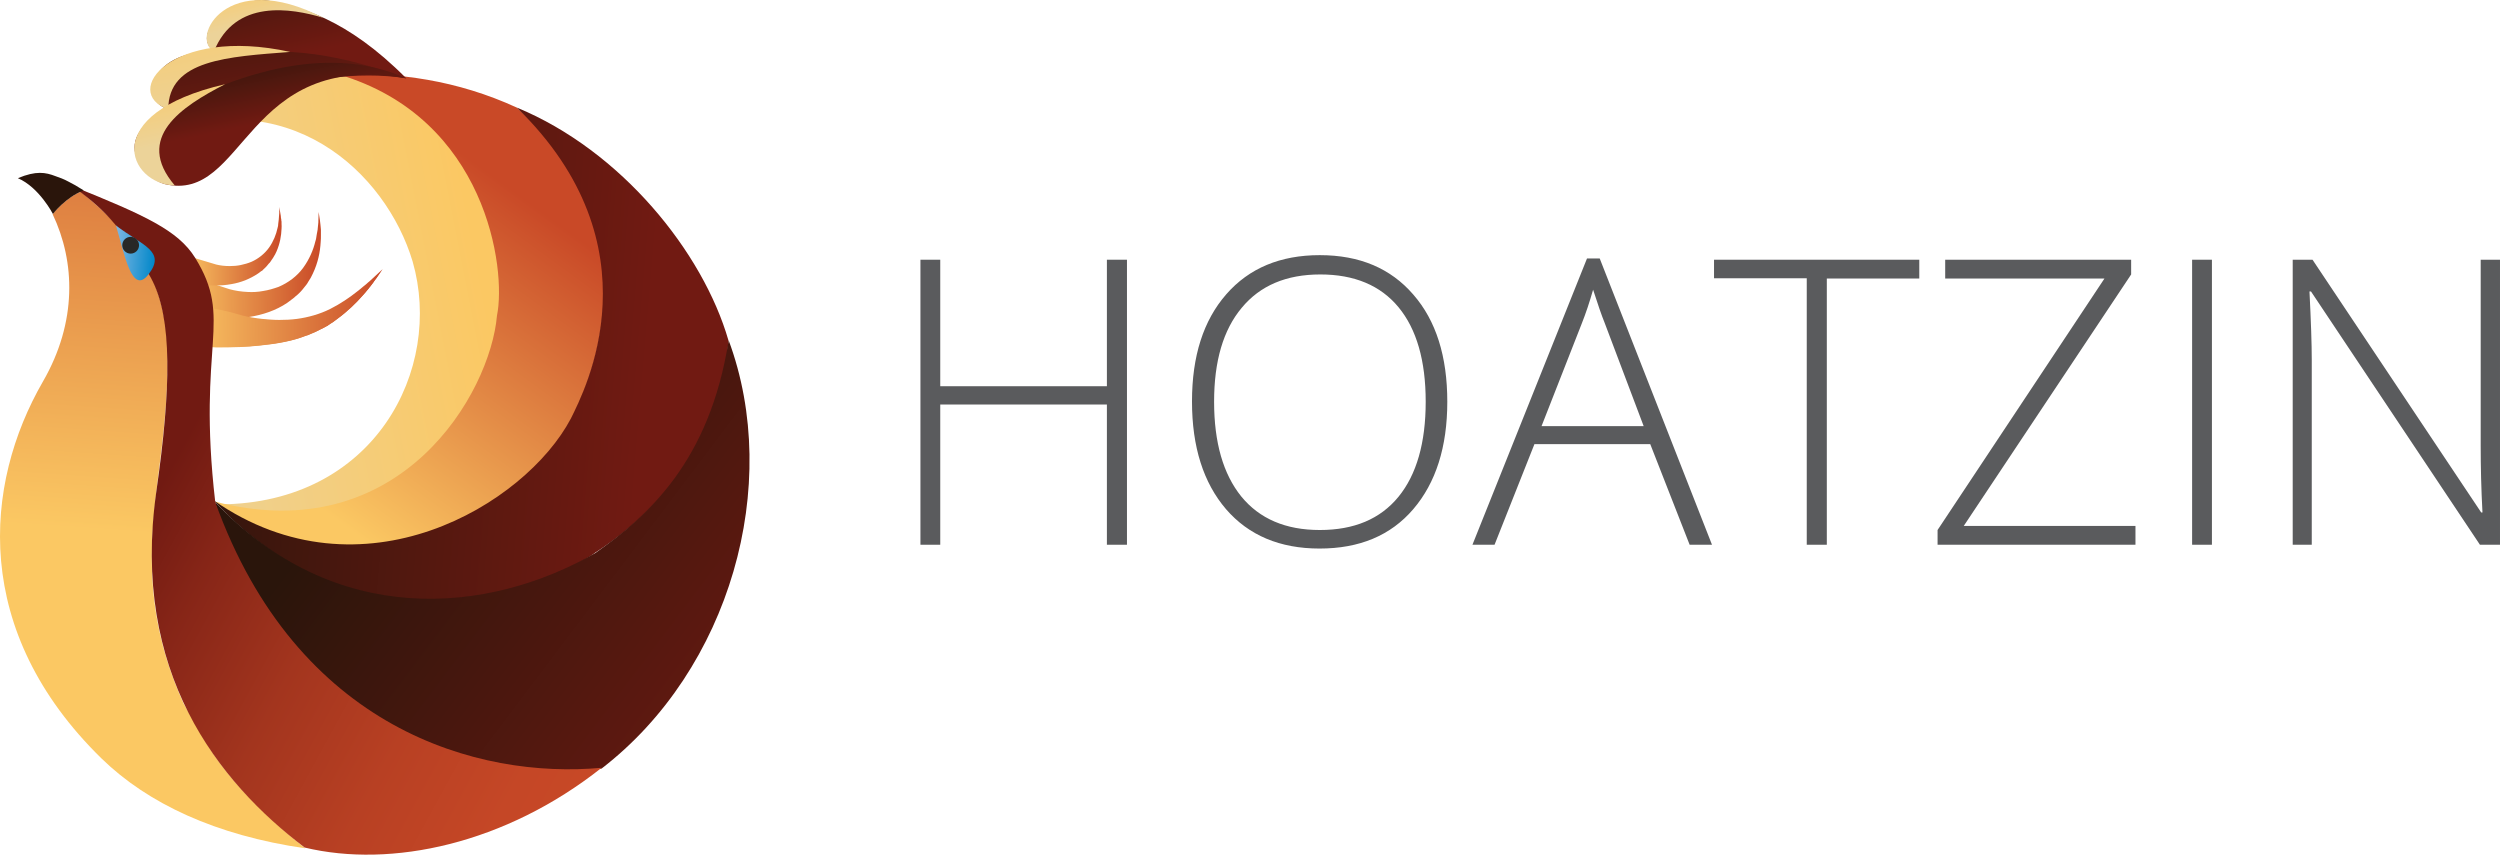 <?xml version="1.0" encoding="UTF-8" standalone="no"?>
<svg
   xmlns:dc="http://purl.org/dc/elements/1.1/"
   xmlns:cc="http://creativecommons.org/ns#"
   xmlns:rdf="http://www.w3.org/1999/02/22-rdf-syntax-ns#"
   xmlns:svg="http://www.w3.org/2000/svg"
   xmlns="http://www.w3.org/2000/svg"
   height="336.441"
   width="984.133"
   xml:space="preserve"
   enable-background="new 0 0 1280 800"
   viewBox="0 0 984.133 336.441"
   y="0px"
   x="0px"
   id="Capa_1"
   version="1.1"><defs
     id="defs156" /><g
     transform="translate(-145.867,-231.761)"
     id="g3"><g
       id="g5"><g
         id="g7"><path
           style="fill:#5a5b5d"
           id="path9"
           d="m 589.5,446.2 -7.9,0 0,-55.2 -65.6,0 0,55.2 -7.8,0 0,-112.2 7.8,0 0,49.8 65.6,0 0,-49.8 7.9,0 0,112.2 z" /><path
           style="fill:#5a5b5d"
           id="path11"
           d="m 715.6,389.9 c 0,17.8 -4.5,31.9 -13.4,42.3 -8.9,10.4 -21.2,15.5 -36.9,15.5 -15.6,0 -27.9,-5.2 -36.8,-15.5 -8.9,-10.4 -13.4,-24.5 -13.4,-42.4 0,-17.9 4.5,-31.9 13.5,-42.2 9,-10.3 21.3,-15.4 36.8,-15.4 15.7,0 27.9,5.2 36.8,15.5 9,10.3 13.4,24.4 13.4,42.2 z m -91.8,0 c 0,16.1 3.6,28.5 10.7,37.3 7.2,8.8 17.5,13.2 30.9,13.2 13.5,0 23.8,-4.3 31,-13.1 7.1,-8.7 10.7,-21.2 10.7,-37.4 0,-16.2 -3.6,-28.6 -10.7,-37.2 -7.1,-8.6 -17.4,-12.9 -30.8,-12.9 -13.4,0 -23.7,4.4 -30.9,13.1 -7.3,8.7 -10.9,21 -10.9,37 z" /><path
           style="fill:#5a5b5d"
           id="path13"
           d="m 795.5,406.6 -45.6,0 -15.7,39.6 -8.7,0 45.1,-112.7 5,0 44.2,112.7 -8.8,0 -15.5,-39.6 z m -42.8,-7.1 40.2,0 -15.3,-40.5 c -1.3,-3.2 -2.8,-7.6 -4.6,-13.2 -1.4,4.9 -2.9,9.4 -4.5,13.4 l -15.8,40.3 z" /><path
           style="fill:#5a5b5d"
           id="path15"
           d="m 865,446.2 -7.9,0 0,-104.9 -36.5,0 0,-7.3 80.8,0 0,7.4 -36.4,0 0,104.8 z" /><path
           style="fill:#5a5b5d"
           id="path17"
           d="m 986.6,446.2 -78,0 0,-5.8 65.7,-99 -62.7,0 0,-7.4 73.2,0 0,5.8 -65.9,99 67.6,0 0,7.4 z" /><path
           style="fill:#5a5b5d"
           id="path19"
           d="m 1008.8,446.2 0,-112.2 7.8,0 0,112.2 -7.8,0 z" /><path
           style="fill:#5a5b5d"
           id="path21"
           d="m 1130,446.2 -7.9,0 -66.5,-99.7 -0.6,0 c 0.6,11.9 0.9,20.8 0.9,26.9 l 0,72.8 -7.5,0 0,-112.2 7.8,0 66.4,99.5 0.5,0 c -0.5,-9.2 -0.7,-18 -0.7,-26.3 l 0,-73.2 7.6,0 0,112.2 z" /></g></g><g
       id="g23"><linearGradient
         y2="335.571"
         x2="218.039"
         y1="336.232"
         x1="272.195"
         gradientUnits="userSpaceOnUse"
         id="SVGID_1_"><stop
           id="stop26"
           style="stop-color:#C94927"
           offset="0" /><stop
           id="stop28"
           style="stop-color:#FBC764"
           offset="1" /></linearGradient><path
         style="fill:url(#SVGID_1_)"
         id="path30"
         d="m 230.4,356.5 c -4.1,-0.6 -7.5,-1.7 -9.8,-2.6 -1.2,-0.5 -2.1,-0.9 -2.7,-1.2 -0.4,-0.2 2.5,-6.9 4.6,-11.6 5.5,1.8 8.2,2.7 13.7,4.5 2.2,0.6 4.7,1 7.3,1.1 1.9,0.1 4,0 6,-0.4 2,-0.3 4,-0.9 6,-1.6 3.8,-1.6 7.3,-4.2 9.7,-7.5 2.4,-3.3 4,-7 4.8,-10.4 0.3,-0.8 0.4,-1.7 0.5,-2.4 0.1,-0.4 0.1,-0.8 0.2,-1.1 0.1,-0.4 0.1,-0.7 0.2,-1.1 0.1,-0.7 0.1,-1.4 0.2,-2 0.1,-0.6 0.1,-1.2 0.1,-1.7 0.1,-2.1 0.1,-3.3 0.1,-3.3 0,0 0.2,1.2 0.5,3.2 0.1,0.5 0.1,1.1 0.2,1.7 0.1,0.6 0.1,1.3 0.2,2.1 0,0.4 0,0.8 0,1.1 0,0.4 0,0.8 0,1.2 0,0.8 0,1.7 -0.1,2.6 -0.2,3.7 -1,8 -3.1,12.4 -0.1,0.3 -0.3,0.5 -0.4,0.8 -0.1,0.2 -0.1,0.2 -0.2,0.4 -0.1,0.2 -0.1,0.2 -0.2,0.4 -0.3,0.5 -0.7,1.1 -1,1.6 -0.1,0.2 -0.2,0.2 -0.2,0.4 -0.1,0.2 -0.2,0.2 -0.3,0.4 -0.2,0.3 -0.3,0.5 -0.6,0.8 -0.4,0.5 -0.8,1 -1.2,1.5 -0.4,0.5 -0.9,1 -1.3,1.4 -0.5,0.5 -1,0.9 -1.5,1.3 -0.2,0.2 -0.5,0.5 -0.8,0.7 -0.3,0.2 -0.5,0.4 -0.8,0.6 -0.5,0.4 -1.1,0.8 -1.6,1.2 -2.2,1.5 -4.7,2.7 -7.2,3.6 -2.5,0.9 -5,1.5 -7.5,1.9 -3.1,0.5 -6.1,0.6 -8.9,0.5 -1.7,-0.1 -3.4,-0.2 -4.9,-0.5" /><g
         id="g32"><linearGradient
           y2="352.617"
           x2="219.05"
           y1="353.564"
           x1="296.523"
           gradientUnits="userSpaceOnUse"
           id="SVGID_2_"><stop
             id="stop35"
             style="stop-color:#C94927"
             offset="0" /><stop
             id="stop37"
             style="stop-color:#FBC764"
             offset="1" /></linearGradient><path
           style="fill:url(#SVGID_2_)"
           id="path39"
           d="m 294,340.5 c -0.4,0.4 -0.9,0.8 -1.4,1.3 -0.5,0.5 -1.1,1 -1.7,1.5 -0.3,0.3 -0.6,0.5 -0.9,0.8 -0.3,0.3 -0.7,0.5 -1,0.8 -0.7,0.6 -1.4,1.2 -2.2,1.8 -3,2.4 -6.8,5 -10.8,7 -4,2 -8.6,3.3 -13.1,3.9 -2.3,0.3 -4.6,0.4 -6.9,0.4 -2.3,0 -4.5,-0.2 -6.7,-0.4 -2.9,-0.3 -5.6,-0.8 -8.1,-1.4 -5.1,-1.6 -10.4,-2.7 -15.8,-3.4 -2.7,4.5 -5.3,9.3 -6.6,14.5 0.7,0.1 1.8,0.3 3.2,0.5 2.2,0.3 5.3,0.6 8.8,0.7 0.8,0 1.5,0 2.3,0 4.5,0 9.7,-0.1 15,-0.7 2.7,-0.3 5.4,-0.6 8.1,-1.1 2.7,-0.5 5.4,-1.1 8,-2 0.7,-0.2 1.3,-0.5 1.9,-0.7 0.4,-0.1 0.6,-0.2 1,-0.3 0.3,-0.1 0.6,-0.3 0.9,-0.4 0.6,-0.3 1.3,-0.5 1.9,-0.8 0.6,-0.3 1.2,-0.6 1.8,-0.9 0.6,-0.3 1.2,-0.6 1.8,-0.9 0.3,-0.2 0.5,-0.3 0.9,-0.5 0.2,-0.1 0.3,-0.1 0.4,-0.2 0.2,-0.1 0.2,-0.2 0.4,-0.3 0.5,-0.4 1.1,-0.7 1.7,-1.1 0.2,-0.1 0.2,-0.2 0.4,-0.3 0.2,-0.1 0.2,-0.2 0.4,-0.3 0.3,-0.2 0.5,-0.4 0.8,-0.6 4.1,-3 7.5,-6.3 10.1,-9.3 0.7,-0.7 1.3,-1.5 1.8,-2.1 0.3,-0.3 0.6,-0.7 0.8,-1 0.3,-0.3 0.5,-0.6 0.8,-1 0.5,-0.6 0.9,-1.2 1.3,-1.8 0.4,-0.5 0.8,-1 1.1,-1.5 1.2,-1.8 2,-2.9 2,-2.9 0,0 -0.7,1.1 -2.4,2.7 z" /><linearGradient
           y2="352.617"
           x2="219.05"
           y1="353.564"
           x1="296.523"
           gradientUnits="userSpaceOnUse"
           id="SVGID_3_"><stop
             id="stop42"
             style="stop-color:#C94927"
             offset="0" /><stop
             id="stop44"
             style="stop-color:#FBC764"
             offset="1" /></linearGradient><path
           style="fill:url(#SVGID_3_)"
           id="path46"
           d="m 218.9,367.2 c 0.7,0.1 1.8,0.3 3.2,0.5 2.2,0.3 5.3,0.6 8.8,0.7 0.8,0 1.5,0 2.3,0 4.5,0 9.7,-0.1 15,-0.7 2.7,-0.3 5.4,-0.6 8.1,-1.1 2.7,-0.5 5.4,-1.1 8,-2 0.7,-0.2 1.3,-0.5 1.9,-0.7 0.4,-0.1 0.6,-0.2 1,-0.3 0.3,-0.1 0.6,-0.3 0.9,-0.4 0.6,-0.3 1.3,-0.5 1.9,-0.8 0.6,-0.3 1.2,-0.6 1.8,-0.9 0.6,-0.3 1.2,-0.6 1.8,-0.9 0.3,-0.2 0.5,-0.3 0.9,-0.5 0.2,-0.1 0.3,-0.1 0.4,-0.2 0.2,-0.1 0.2,-0.2 0.4,-0.3 0.5,-0.4 1.1,-0.7 1.7,-1.1 0.2,-0.1 0.2,-0.2 0.4,-0.3 0.2,-0.1 0.2,-0.2 0.4,-0.3 0.3,-0.2 0.5,-0.4 0.8,-0.6 4.1,-3 7.5,-6.3 10.1,-9.3 0.7,-0.7 1.3,-1.5 1.8,-2.1 0.3,-0.3 0.6,-0.7 0.8,-1 0.3,-0.3 0.5,-0.6 0.8,-1 0.5,-0.6 0.9,-1.2 1.3,-1.8 0.4,-0.5 0.8,-1 1.1,-1.5 1.2,-1.8 2,-2.9 2,-2.9 0,0 -1,0.9 -2.7,2.5 -0.4,0.4 -0.9,0.8 -1.4,1.3 -0.5,0.5 -1.1,1 -1.7,1.5 -0.3,0.3 -0.6,0.5 -0.9,0.8 -0.3,0.3 -0.7,0.5 -1,0.8 -0.7,0.6 -1.4,1.2 -2.2,1.8 -3,2.4 -6.8,5 -10.8,7 -4,2 -8.6,3.3 -13.1,3.9 -2.3,0.3 -4.6,0.4 -6.9,0.4 -2.3,0 -4.5,-0.2 -6.7,-0.4 -2.9,-0.3 -5.6,-0.8 -8.1,-1.4 -5.1,-1.6 -10.4,-2.7 -15.8,-3.4 -2.5,4.7 -5,9.5 -6.3,14.7 z" /></g><linearGradient
         y2="328.358"
         x2="218.037"
         y1="328.831"
         x1="256.704"
         gradientUnits="userSpaceOnUse"
         id="SVGID_4_"><stop
           id="stop49"
           style="stop-color:#C94927"
           offset="0" /><stop
           id="stop51"
           style="stop-color:#FBC764"
           offset="1" /></linearGradient><path
         style="fill:url(#SVGID_4_)"
         id="path53"
         d="m 227,343.9 c -2.9,-0.4 -5.4,-1.1 -7.1,-1.7 -0.9,-0.3 -1.5,-0.6 -2,-0.8 -0.3,-0.1 1.7,-5 3.1,-8.5 4,1.2 6,1.8 10,3 1.6,0.4 3.4,0.6 5.3,0.6 1.4,0 2.9,-0.1 4.3,-0.4 1.4,-0.3 2.9,-0.7 4.3,-1.3 2.7,-1.2 5.2,-3.2 6.9,-5.6 1.7,-2.4 2.8,-5.2 3.3,-7.6 0.2,-0.6 0.3,-1.2 0.3,-1.8 0,-0.3 0.1,-0.6 0.1,-0.8 0,-0.3 0.1,-0.5 0.1,-0.8 0,-0.5 0.1,-1 0.1,-1.4 0,-0.4 0.1,-0.9 0.1,-1.2 0,-1.5 0,-2.4 0,-2.4 0,0 0.1,0.9 0.4,2.3 0.1,0.4 0.1,0.8 0.2,1.2 0,0.5 0.1,1 0.2,1.5 0,0.3 0,0.5 0.1,0.8 0,0.3 0,0.6 0,0.9 0,0.6 0.1,1.2 0,1.9 -0.1,2.7 -0.6,5.8 -2,9 -0.1,0.2 -0.2,0.4 -0.3,0.6 -0.1,0.1 -0.1,0.2 -0.1,0.3 -0.1,0.1 -0.1,0.2 -0.2,0.3 -0.2,0.4 -0.5,0.8 -0.7,1.2 -0.1,0.1 -0.1,0.2 -0.2,0.3 -0.1,0.1 -0.1,0.2 -0.2,0.3 -0.2,0.2 -0.2,0.3 -0.4,0.6 -0.3,0.4 -0.5,0.8 -0.9,1.1 -0.3,0.4 -0.6,0.7 -0.9,1.1 -0.3,0.3 -0.7,0.7 -1,1 -0.2,0.2 -0.4,0.3 -0.5,0.5 -0.2,0.2 -0.3,0.3 -0.6,0.4 -0.4,0.3 -0.8,0.6 -1.2,0.9 -1.6,1.1 -3.4,2 -5.1,2.7 -1.8,0.7 -3.6,1.2 -5.4,1.5 -2.2,0.4 -4.4,0.6 -6.4,0.5 -1.2,0.1 -2.4,0 -3.6,-0.2" /><linearGradient
         gradientTransform="matrix(0.996,0.085,-0.085,0.996,46.904,-161.671)"
         y2="588.182"
         x2="214.136"
         y1="356.724"
         x1="210.48"
         gradientUnits="userSpaceOnUse"
         id="SVGID_5_"><stop
           id="stop56"
           style="stop-color:#C94927"
           offset="0" /><stop
           id="stop58"
           style="stop-color:#FBC863"
           offset="1" /></linearGradient><path
         style="fill:url(#SVGID_5_)"
         id="path60"
         d="m 177.6,307.2 c 30.4,24.5 35.8,46.6 34,76.3 -1.4,41.4 -16,75.1 6.5,125.1 8.5,14.6 14.2,29.8 47.9,57.1 -35.2,-5.1 -61.9,-17.6 -80.1,-35.3 -51.3,-50.1 -46.6,-107.8 -23.1,-148.5 13.5,-23.4 12.7,-47.1 3.8,-65.8 0,-0.1 4.7,-6.1 11,-8.9 z" /><linearGradient
         gradientTransform="matrix(0.996,0.085,-0.085,0.996,46.904,-161.671)"
         y2="509.678"
         x2="190.011"
         y1="470.042"
         x1="328.574"
         gradientUnits="userSpaceOnUse"
         id="SVGID_6_"><stop
           id="stop63"
           style="stop-color:#FBC863"
           offset="0" /><stop
           id="stop65"
           style="stop-color:#ECD399"
           offset="1" /></linearGradient><path
         style="fill:url(#SVGID_6_)"
         id="path67"
         d="m 342.5,356 c 3.9,-26.3 -10.1,-82.4 -62.8,-94.8 -18.8,0.3 -50.4,8.2 -75.8,24.8 55.2,-23.1 93.9,13.7 104.4,48.7 12.2,42.4 -15,95.3 -75.9,95.6 44.9,14.6 101.1,-13.4 110.1,-74.3 z" /><linearGradient
         gradientTransform="matrix(0.996,0.085,-0.085,0.996,46.904,-161.671)"
         y2="563.33"
         x2="259.679"
         y1="438.599"
         x1="335.43"
         gradientUnits="userSpaceOnUse"
         id="SVGID_7_"><stop
           id="stop70"
           style="stop-color:#C94927"
           offset="0" /><stop
           id="stop72"
           style="stop-color:#FBC863"
           offset="1" /></linearGradient><path
         style="fill:url(#SVGID_7_)"
         id="path74"
         d="m 370.4,397.5 c 12.8,-23.9 29.2,-78.5 -21.1,-123.4 -23.3,-10.7 -47.1,-14.1 -70,-13 58,17.1 66,76.5 62.2,94.9 -2.6,30.5 -38,92.2 -111.1,73.2 60.2,41.8 123.1,-0.2 140,-31.7 z" /><linearGradient
         gradientTransform="matrix(0.996,0.085,-0.085,0.996,46.904,-161.671)"
         y2="506.625"
         x2="398.059"
         y1="506.625"
         x1="201.577"
         gradientUnits="userSpaceOnUse"
         id="SVGID_8_"><stop
           id="stop77"
           style="stop-color:#2A150B"
           offset="0" /><stop
           id="stop79"
           style="stop-color:#711A12"
           offset="1" /></linearGradient><path
         style="fill:url(#SVGID_8_)"
         id="path81"
         d="m 380.2,449.3 c 16.4,-10.5 50.3,-38 52.4,-83.6 -10,-34.6 -42.1,-74.6 -83.3,-91.6 56.2,54.6 26.8,111.3 21.3,122.4 -17.9,34 -82.4,72.7 -140.5,32.3 61.2,67.4 139.6,28.9 150.1,20.5 z" /><linearGradient
         gradientTransform="matrix(0.996,0.085,-0.085,0.996,46.904,-161.671)"
         y2="644.871"
         x2="480.69"
         y1="533.613"
         x1="303.785"
         gradientUnits="userSpaceOnUse"
         id="SVGID_9_"><stop
           id="stop84"
           style="stop-color:#2A150B"
           offset="0" /><stop
           id="stop86"
           style="stop-color:#711A12"
           offset="1" /></linearGradient><path
         style="fill:url(#SVGID_9_)"
         id="path88"
         d="m 382.7,534.3 c 50.6,-39 71.1,-111.7 50,-168.6 -7.5,47.9 -31.9,69.2 -52.4,83.7 -42.3,24.3 -102.7,29.9 -149.9,-20.2 27.5,97.4 122.3,112.3 152.3,105.1 z" /><linearGradient
         gradientTransform="matrix(0.996,0.085,-0.085,0.996,46.904,-161.671)"
         y2="663.516"
         x2="417.338"
         y1="572.291"
         x1="209.679"
         gradientUnits="userSpaceOnUse"
         id="SVGID_10_"><stop
           id="stop91"
           style="stop-color:#711A12"
           offset="0" /><stop
           id="stop93"
           style="stop-color:#862517"
           offset="0.133" /><stop
           id="stop95"
           style="stop-color:#A3351E"
           offset="0.356" /><stop
           id="stop97"
           style="stop-color:#B84023"
           offset="0.577" /><stop
           id="stop99"
           style="stop-color:#C54726"
           offset="0.793" /><stop
           id="stop101"
           style="stop-color:#C94927"
           offset="1" /></linearGradient><path
         style="fill:url(#SVGID_10_)"
         id="path103"
         d="m 205.2,341 c 8.7,15.9 8,43.7 2.2,84.3 -10.1,71.1 24.3,114.2 58.4,140.1 34.1,8.2 79,-1.4 116.9,-31.4 -48.7,4.5 -120,-15.3 -152.1,-104.6 -7.3,-63.1 7.4,-71.5 -8,-96.3 -6.7,-10.6 -19.4,-16.5 -48,-28 7.8,6.2 16.8,11.4 30.6,35.9 z" /><g
         id="g105"><linearGradient
           gradientTransform="matrix(0.874,-0.485,0.485,0.874,200.161,1005.426)"
           y2="-626.488"
           x2="422.89"
           y1="-676.627"
           x1="437.177"
           gradientUnits="userSpaceOnUse"
           id="Third_Tale_1_"><stop
             id="stop108"
             style="stop-color:#2A150B"
             offset="0" /><stop
             id="stop110"
             style="stop-color:#711A12"
             offset="1" /></linearGradient><path
           style="fill:url(#Third_Tale_1_)"
           d="m 305.8,262.6 c -35.4,-9.2 -64,-4.1 -73.1,-9.1 -15.3,-7.1 5.4,-23.8 19.2,-21.4 11.7,2.4 30.2,6.6 53.9,30.5 z"
           id="Third_Tale_10_" /><linearGradient
           gradientTransform="matrix(0.874,-0.485,0.485,0.874,200.161,1005.426)"
           y2="-607.207"
           x2="403.335"
           y1="-670.627"
           x1="425.511"
           gradientUnits="userSpaceOnUse"
           id="Second_Tale_1_"><stop
             id="stop114"
             style="stop-color:#2A150B"
             offset="0" /><stop
             id="stop116"
             style="stop-color:#711A12"
             offset="1" /></linearGradient><path
           style="fill:url(#Second_Tale_1_)"
           d="m 305.8,262.6 c -39,-6.2 -83.3,15.7 -91.9,12.6 -14.9,-2.4 -9.4,-25 19.1,-23.1 24.1,-0.3 39.1,-1.7 72.8,10.5 z"
           id="Second_Tale_10_" /><linearGradient
           gradientTransform="matrix(0.986,-0.17,0.17,0.986,88.239,366.811)"
           y2="-58.319"
           x2="177.04"
           y1="-90.52"
           x1="175.778"
           gradientUnits="userSpaceOnUse"
           id="First_Tale_1_"><stop
             id="stop120"
             style="stop-color:#2A150B"
             offset="0" /><stop
             id="stop122"
             style="stop-color:#711A12"
             offset="1" /></linearGradient><path
           style="fill:url(#First_Tale_1_)"
           d="m 305.8,262.6 c -64,-11.4 -63.1,49.4 -95.2,41.6 -6.6,-1.6 -24.4,-17.7 3.1,-30.1 21.8,-10.8 59,-26.4 92.1,-11.5 z"
           id="First_Tale_10_" /><linearGradient
           gradientTransform="matrix(0.874,-0.485,0.485,0.874,200.161,1005.426)"
           y2="-645.2"
           x2="414.485"
           y1="-664.122"
           x1="419.877"
           gradientUnits="userSpaceOnUse"
           id="Third_Tale_2_"><stop
             id="stop126"
             style="stop-color:#FBC863"
             offset="0" /><stop
             id="stop128"
             style="stop-color:#ECD399"
             offset="1" /></linearGradient><path
           style="fill:url(#Third_Tale_2_)"
           d="m 273.2,238.8 c -12.8,-3.9 -34.8,-7.5 -43.1,13.2 -9.6,-5 4.8,-33.1 43.1,-13.2 z"
           id="Third_Tale_9_" /><linearGradient
           gradientTransform="matrix(0.874,-0.485,0.485,0.874,200.161,1005.426)"
           y2="-619.057"
           x2="384.138"
           y1="-674.549"
           x1="403.542"
           gradientUnits="userSpaceOnUse"
           id="Second_Tale_2_"><stop
             id="stop132"
             style="stop-color:#FBC863"
             offset="0" /><stop
             id="stop134"
             style="stop-color:#ECD399"
             offset="1" /></linearGradient><path
           style="fill:url(#Second_Tale_2_)"
           d="m 260.1,252.2 c -24.4,1.9 -48,3 -48,22.6 -18.9,-6.5 1,-32.9 48,-22.6 z"
           id="Second_Tale_9_" /><linearGradient
           gradientTransform="matrix(0.986,-0.17,0.17,0.986,88.239,366.811)"
           y2="-56.527"
           x2="141.889"
           y1="-86.617"
           x1="140.71"
           gradientUnits="userSpaceOnUse"
           id="First_Tale_2_"><stop
             id="stop138"
             style="stop-color:#FBC863"
             offset="0" /><stop
             id="stop140"
             style="stop-color:#ECD399"
             offset="1" /></linearGradient><path
           style="fill:url(#First_Tale_2_)"
           d="m 234.5,264.9 c -17.2,8.8 -35.9,21.1 -19.8,39.9 -18.3,-0.5 -30.7,-28.2 19.8,-39.9 z"
           id="First_Tale_9_" /></g><linearGradient
         gradientTransform="matrix(0.997,0.075,-0.075,0.997,28.534,-133.373)"
         y2="450.703"
         x2="212.954"
         y1="450.703"
         x1="196.707"
         gradientUnits="userSpaceOnUse"
         id="SVGID_11_"><stop
           id="stop144"
           style="stop-color:#7EB7E3"
           offset="0" /><stop
           id="stop146"
           style="stop-color:#0087C9"
           offset="1" /></linearGradient><path
         style="fill:url(#SVGID_11_)"
         id="path148"
         d="m 204.3,339.8 c 7.2,-9.2 -2.5,-11.4 -12.8,-19.3 3.3,10.9 6.2,27.8 12.8,19.3 z" /><circle
         style="fill:#282827"
         id="circle150"
         r="3.3"
         cy="328.3"
         cx="197.3" /><path
         style="fill:#2a150b"
         id="path152"
         d="m 152.9,301.9 c 8.4,3.6 13.8,14.1 13.8,14.1 0,0 4.9,-6.5 12.1,-9.3 -2.5,-1.6 -4.3,-2.6 -5.9,-3.4 -2,-1.1 -3.5,-1.6 -5.2,-2.2 -3.9,-1.5 -7.6,-2.2 -14.8,0.8 z" /></g></g></svg>